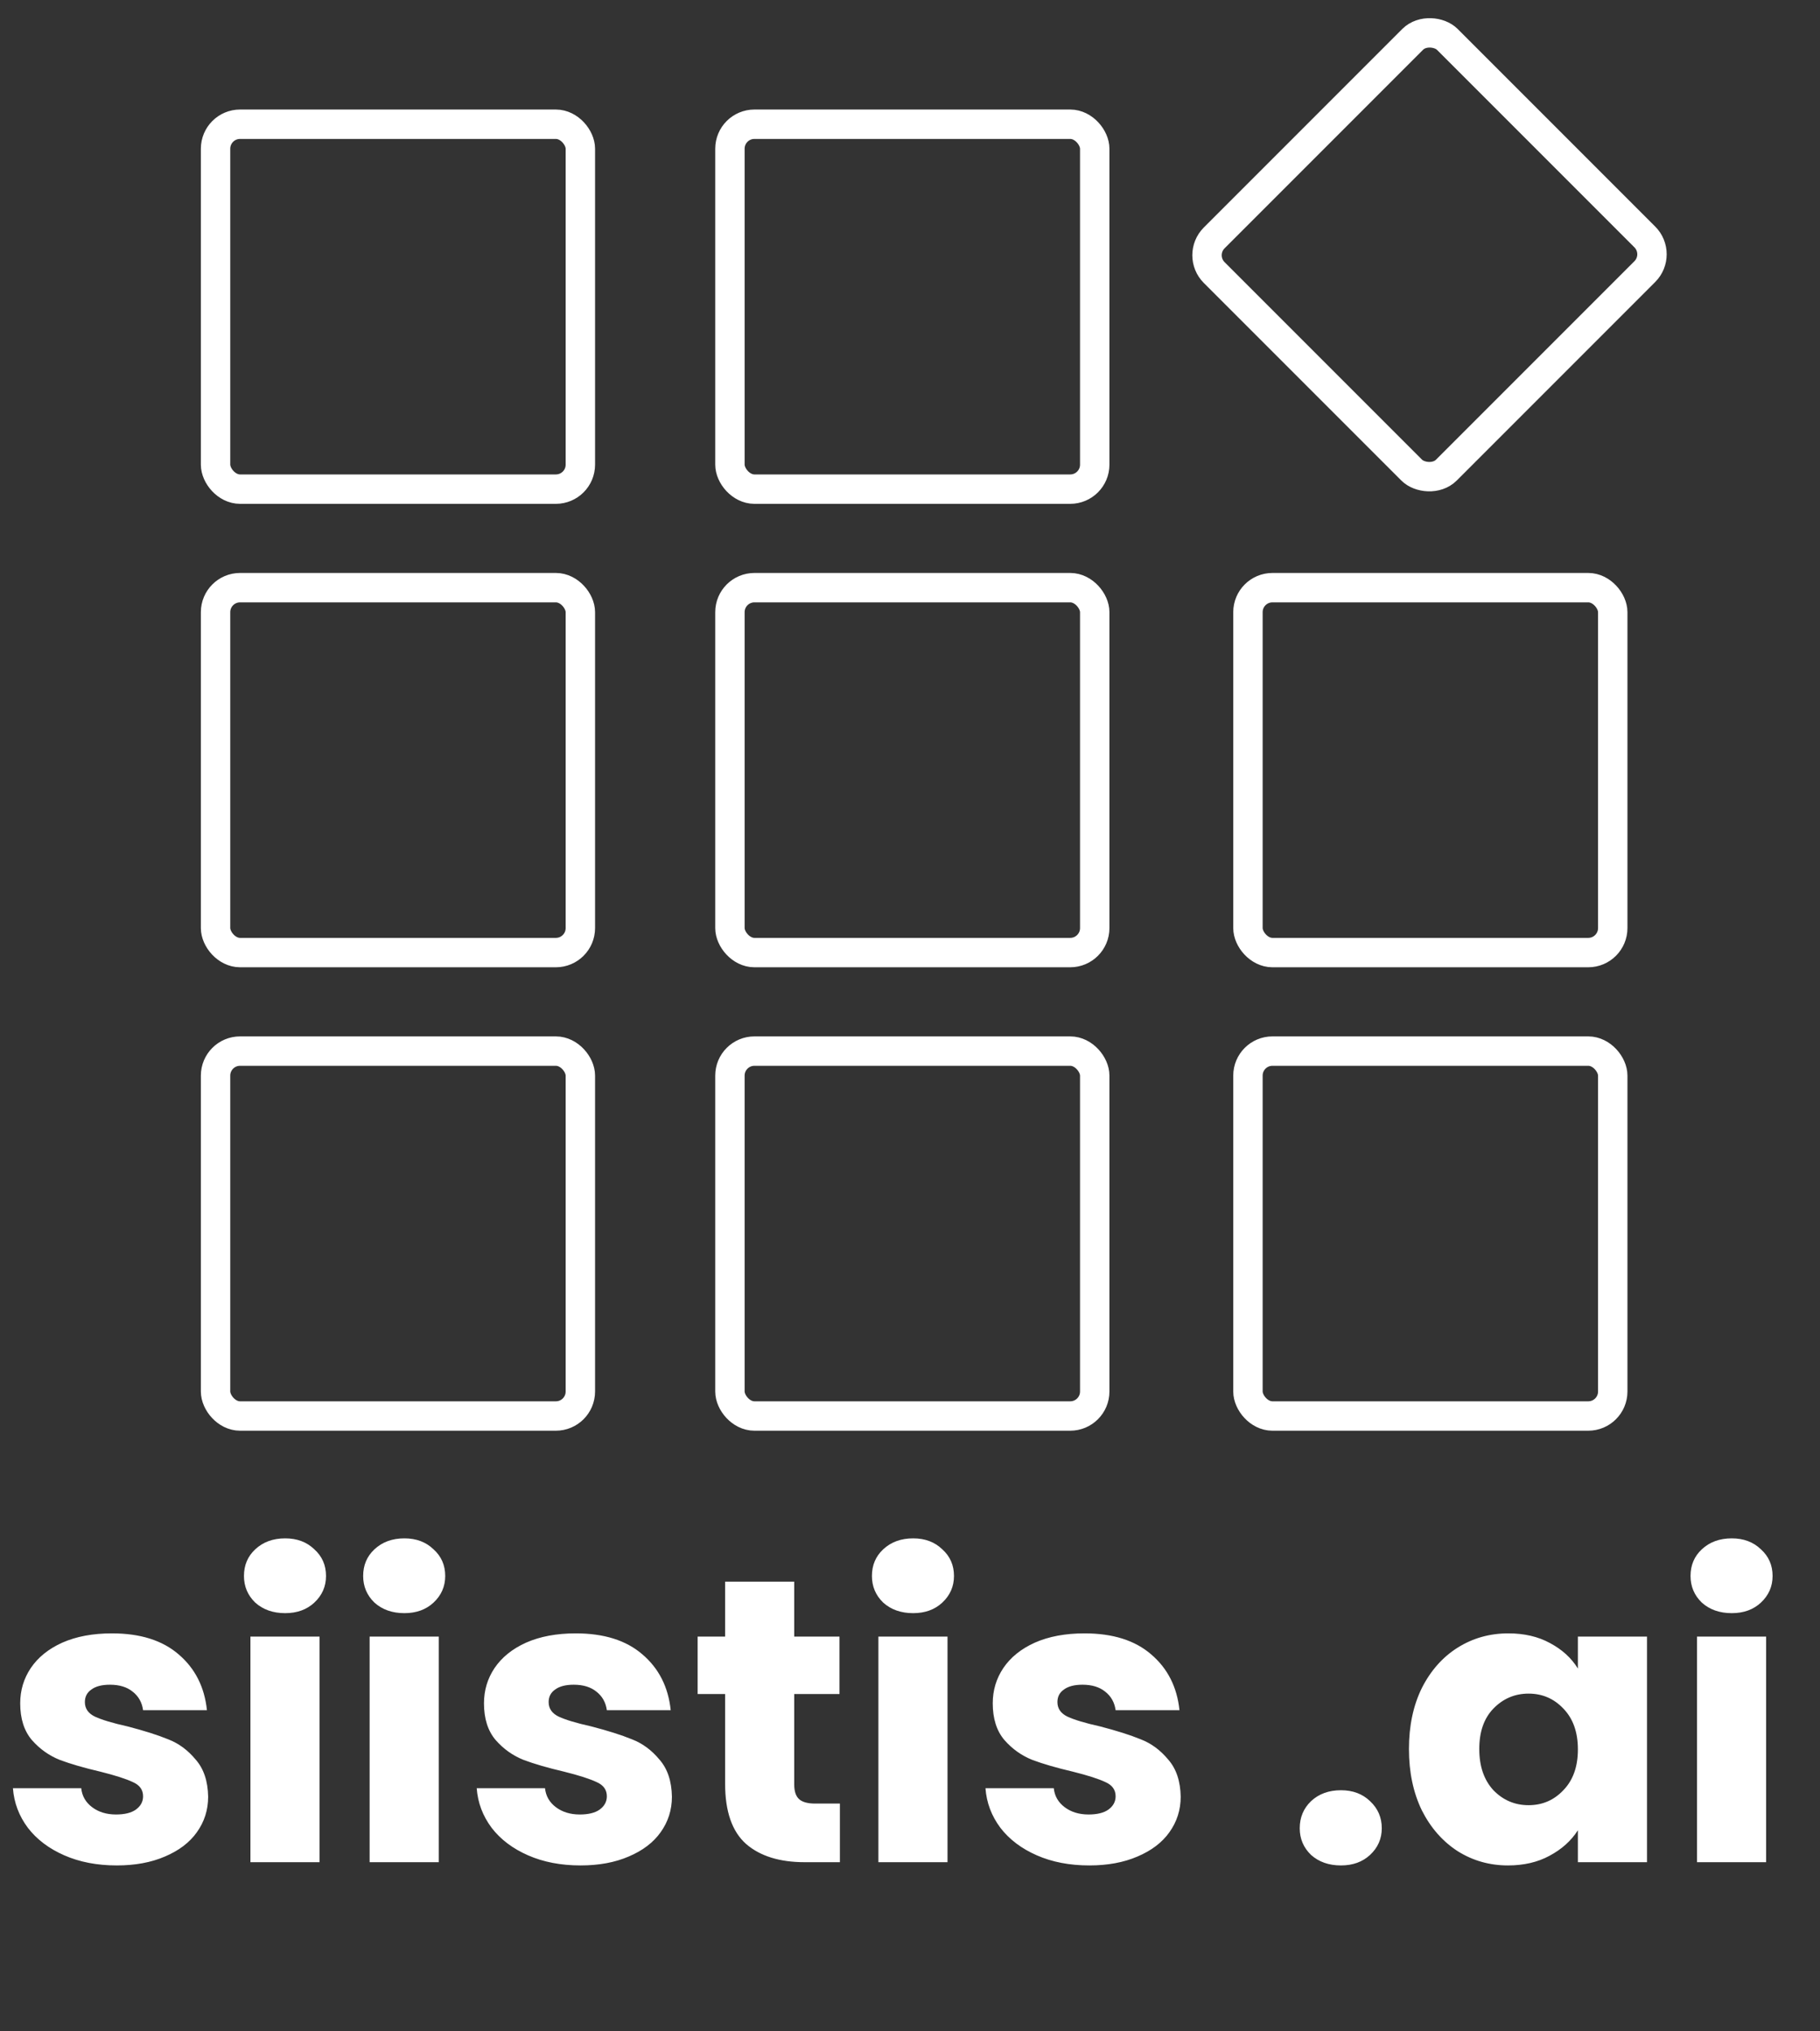 <svg width="743" height="829" viewBox="0 0 743 829" fill="none" xmlns="http://www.w3.org/2000/svg">
<rect x="0" y="0" width="743" height="829" fill="#333333" stroke="none"/>
<rect x="88" y="50.7" width="148.927" height="148.927" rx="10" stroke="white" stroke-width="12"/>
<rect x="88" y="239.837" width="148.927" height="148.927" rx="10" stroke="white" stroke-width="12"/>
<rect x="88" y="428.974" width="148.927" height="148.927" rx="10" stroke="white" stroke-width="12"/>
<rect x="297.987" y="239.837" width="148.927" height="148.927" rx="10" stroke="white" stroke-width="12"/>
<rect x="297.987" y="428.974" width="148.927" height="148.927" rx="10" stroke="white" stroke-width="12"/>
<rect x="509.464" y="239.837" width="148.927" height="148.927" rx="10" stroke="white" stroke-width="12"/>
<rect x="509.464" y="428.974" width="148.927" height="148.927" rx="10" stroke="white" stroke-width="12"/>
<rect x="297.987" y="50.7" width="148.927" height="148.927" rx="10" stroke="white" stroke-width="12"/>
<rect x="678.553" y="103.777" width="134.58" height="134.034" rx="10" transform="rotate(135 678.553 103.777)" stroke="white" stroke-width="12"/>
<path d="M47.685 761.32C39.655 761.32 32.505 759.945 26.235 757.195C19.965 754.445 15.015 750.705 11.385 745.975C7.755 741.135 5.72 735.745 5.28 729.805H33.165C33.495 732.995 34.98 735.58 37.62 737.56C40.26 739.54 43.505 740.53 47.355 740.53C50.875 740.53 53.57 739.87 55.44 738.55C57.42 737.12 58.41 735.305 58.41 733.105C58.41 730.465 57.035 728.54 54.285 727.33C51.535 726.01 47.08 724.58 40.92 723.04C34.32 721.5 28.82 719.905 24.42 718.255C20.02 716.495 16.225 713.8 13.035 710.17C9.845 706.43 8.25 701.425 8.25 695.155C8.25 689.875 9.68 685.09 12.54 680.8C15.51 676.4 19.8 672.935 25.41 670.405C31.13 667.875 37.895 666.61 45.705 666.61C57.255 666.61 66.33 669.47 72.93 675.19C79.64 680.91 83.49 688.5 84.48 697.96H58.41C57.97 694.77 56.54 692.24 54.12 690.37C51.81 688.5 48.73 687.565 44.88 687.565C41.58 687.565 39.05 688.225 37.29 689.545C35.53 690.755 34.65 692.46 34.65 694.66C34.65 697.3 36.025 699.28 38.775 700.6C41.635 701.92 46.035 703.24 51.975 704.56C58.795 706.32 64.35 708.08 68.64 709.84C72.93 711.49 76.67 714.24 79.86 718.09C83.16 721.83 84.865 726.89 84.975 733.27C84.975 738.66 83.435 743.5 80.355 747.79C77.385 751.97 73.04 755.27 67.32 757.69C61.71 760.11 55.165 761.32 47.685 761.32ZM116.427 658.36C111.477 658.36 107.407 656.93 104.217 654.07C101.137 651.1 99.597 647.47 99.597 643.18C99.597 638.78 101.137 635.15 104.217 632.29C107.407 629.32 111.477 627.835 116.427 627.835C121.267 627.835 125.227 629.32 128.307 632.29C131.497 635.15 133.092 638.78 133.092 643.18C133.092 647.47 131.497 651.1 128.307 654.07C125.227 656.93 121.267 658.36 116.427 658.36ZM130.452 667.93V760H102.237V667.93H130.452ZM165.089 658.36C160.139 658.36 156.069 656.93 152.879 654.07C149.799 651.1 148.259 647.47 148.259 643.18C148.259 638.78 149.799 635.15 152.879 632.29C156.069 629.32 160.139 627.835 165.089 627.835C169.929 627.835 173.889 629.32 176.969 632.29C180.159 635.15 181.754 638.78 181.754 643.18C181.754 647.47 180.159 651.1 176.969 654.07C173.889 656.93 169.929 658.36 165.089 658.36ZM179.114 667.93V760H150.899V667.93H179.114ZM237.016 761.32C228.986 761.32 221.836 759.945 215.566 757.195C209.296 754.445 204.346 750.705 200.716 745.975C197.086 741.135 195.051 735.745 194.611 729.805H222.496C222.826 732.995 224.311 735.58 226.951 737.56C229.591 739.54 232.836 740.53 236.686 740.53C240.206 740.53 242.901 739.87 244.771 738.55C246.751 737.12 247.741 735.305 247.741 733.105C247.741 730.465 246.366 728.54 243.616 727.33C240.866 726.01 236.411 724.58 230.251 723.04C223.651 721.5 218.151 719.905 213.751 718.255C209.351 716.495 205.556 713.8 202.366 710.17C199.176 706.43 197.581 701.425 197.581 695.155C197.581 689.875 199.011 685.09 201.871 680.8C204.841 676.4 209.131 672.935 214.741 670.405C220.461 667.875 227.226 666.61 235.036 666.61C246.586 666.61 255.661 669.47 262.261 675.19C268.971 680.91 272.821 688.5 273.811 697.96H247.741C247.301 694.77 245.871 692.24 243.451 690.37C241.141 688.5 238.061 687.565 234.211 687.565C230.911 687.565 228.381 688.225 226.621 689.545C224.861 690.755 223.981 692.46 223.981 694.66C223.981 697.3 225.356 699.28 228.106 700.6C230.966 701.92 235.366 703.24 241.306 704.56C248.126 706.32 253.681 708.08 257.971 709.84C262.261 711.49 266.001 714.24 269.191 718.09C272.491 721.83 274.196 726.89 274.306 733.27C274.306 738.66 272.766 743.5 269.686 747.79C266.716 751.97 262.371 755.27 256.651 757.69C251.041 760.11 244.496 761.32 237.016 761.32ZM342.883 736.075V760H328.528C318.298 760 310.323 757.525 304.603 752.575C298.883 747.515 296.023 739.32 296.023 727.99V691.36H284.803V667.93H296.023V645.49H324.238V667.93H342.718V691.36H324.238V728.32C324.238 731.07 324.898 733.05 326.218 734.26C327.538 735.47 329.738 736.075 332.818 736.075H342.883ZM372.789 658.36C367.839 658.36 363.769 656.93 360.579 654.07C357.499 651.1 355.959 647.47 355.959 643.18C355.959 638.78 357.499 635.15 360.579 632.29C363.769 629.32 367.839 627.835 372.789 627.835C377.629 627.835 381.589 629.32 384.669 632.29C387.859 635.15 389.454 638.78 389.454 643.18C389.454 647.47 387.859 651.1 384.669 654.07C381.589 656.93 377.629 658.36 372.789 658.36ZM386.814 667.93V760H358.599V667.93H386.814ZM444.716 761.32C436.686 761.32 429.536 759.945 423.266 757.195C416.996 754.445 412.046 750.705 408.416 745.975C404.786 741.135 402.751 735.745 402.311 729.805H430.196C430.526 732.995 432.011 735.58 434.651 737.56C437.291 739.54 440.536 740.53 444.386 740.53C447.906 740.53 450.601 739.87 452.471 738.55C454.451 737.12 455.441 735.305 455.441 733.105C455.441 730.465 454.066 728.54 451.316 727.33C448.566 726.01 444.111 724.58 437.951 723.04C431.351 721.5 425.851 719.905 421.451 718.255C417.051 716.495 413.256 713.8 410.066 710.17C406.876 706.43 405.281 701.425 405.281 695.155C405.281 689.875 406.711 685.09 409.571 680.8C412.541 676.4 416.831 672.935 422.441 670.405C428.161 667.875 434.926 666.61 442.736 666.61C454.286 666.61 463.361 669.47 469.961 675.19C476.671 680.91 480.521 688.5 481.511 697.96H455.441C455.001 694.77 453.571 692.24 451.151 690.37C448.841 688.5 445.761 687.565 441.911 687.565C438.611 687.565 436.081 688.225 434.321 689.545C432.561 690.755 431.681 692.46 431.681 694.66C431.681 697.3 433.056 699.28 435.806 700.6C438.666 701.92 443.066 703.24 449.006 704.56C455.826 706.32 461.381 708.08 465.671 709.84C469.961 711.49 473.701 714.24 476.891 718.09C480.191 721.83 481.896 726.89 482.006 733.27C482.006 738.66 480.466 743.5 477.386 747.79C474.416 751.97 470.071 755.27 464.351 757.69C458.741 760.11 452.196 761.32 444.716 761.32ZM547.434 761.32C542.484 761.32 538.414 759.89 535.224 757.03C532.144 754.06 530.604 750.43 530.604 746.14C530.604 741.74 532.144 738.055 535.224 735.085C538.414 732.115 542.484 730.63 547.434 730.63C552.274 730.63 556.234 732.115 559.314 735.085C562.504 738.055 564.099 741.74 564.099 746.14C564.099 750.43 562.504 754.06 559.314 757.03C556.234 759.89 552.274 761.32 547.434 761.32ZM575.191 713.8C575.191 704.34 576.951 696.035 580.471 688.885C584.101 681.735 588.996 676.235 595.156 672.385C601.316 668.535 608.191 666.61 615.781 666.61C622.271 666.61 627.936 667.93 632.776 670.57C637.726 673.21 641.521 676.675 644.161 680.965V667.93H672.376V760H644.161V746.965C641.411 751.255 637.561 754.72 632.611 757.36C627.771 760 622.106 761.32 615.616 761.32C608.136 761.32 601.316 759.395 595.156 755.545C588.996 751.585 584.101 746.03 580.471 738.88C576.951 731.62 575.191 723.26 575.191 713.8ZM644.161 713.965C644.161 706.925 642.181 701.37 638.221 697.3C634.371 693.23 629.641 691.195 624.031 691.195C618.421 691.195 613.636 693.23 609.676 697.3C605.826 701.26 603.901 706.76 603.901 713.8C603.901 720.84 605.826 726.45 609.676 730.63C613.636 734.7 618.421 736.735 624.031 736.735C629.641 736.735 634.371 734.7 638.221 730.63C642.181 726.56 644.161 721.005 644.161 713.965ZM706.979 658.36C702.029 658.36 697.959 656.93 694.769 654.07C691.689 651.1 690.149 647.47 690.149 643.18C690.149 638.78 691.689 635.15 694.769 632.29C697.959 629.32 702.029 627.835 706.979 627.835C711.819 627.835 715.779 629.32 718.859 632.29C722.049 635.15 723.644 638.78 723.644 643.18C723.644 647.47 722.049 651.1 718.859 654.07C715.779 656.93 711.819 658.36 706.979 658.36ZM721.004 667.93V760H692.789V667.93H721.004Z" fill="white"/>
</svg>
